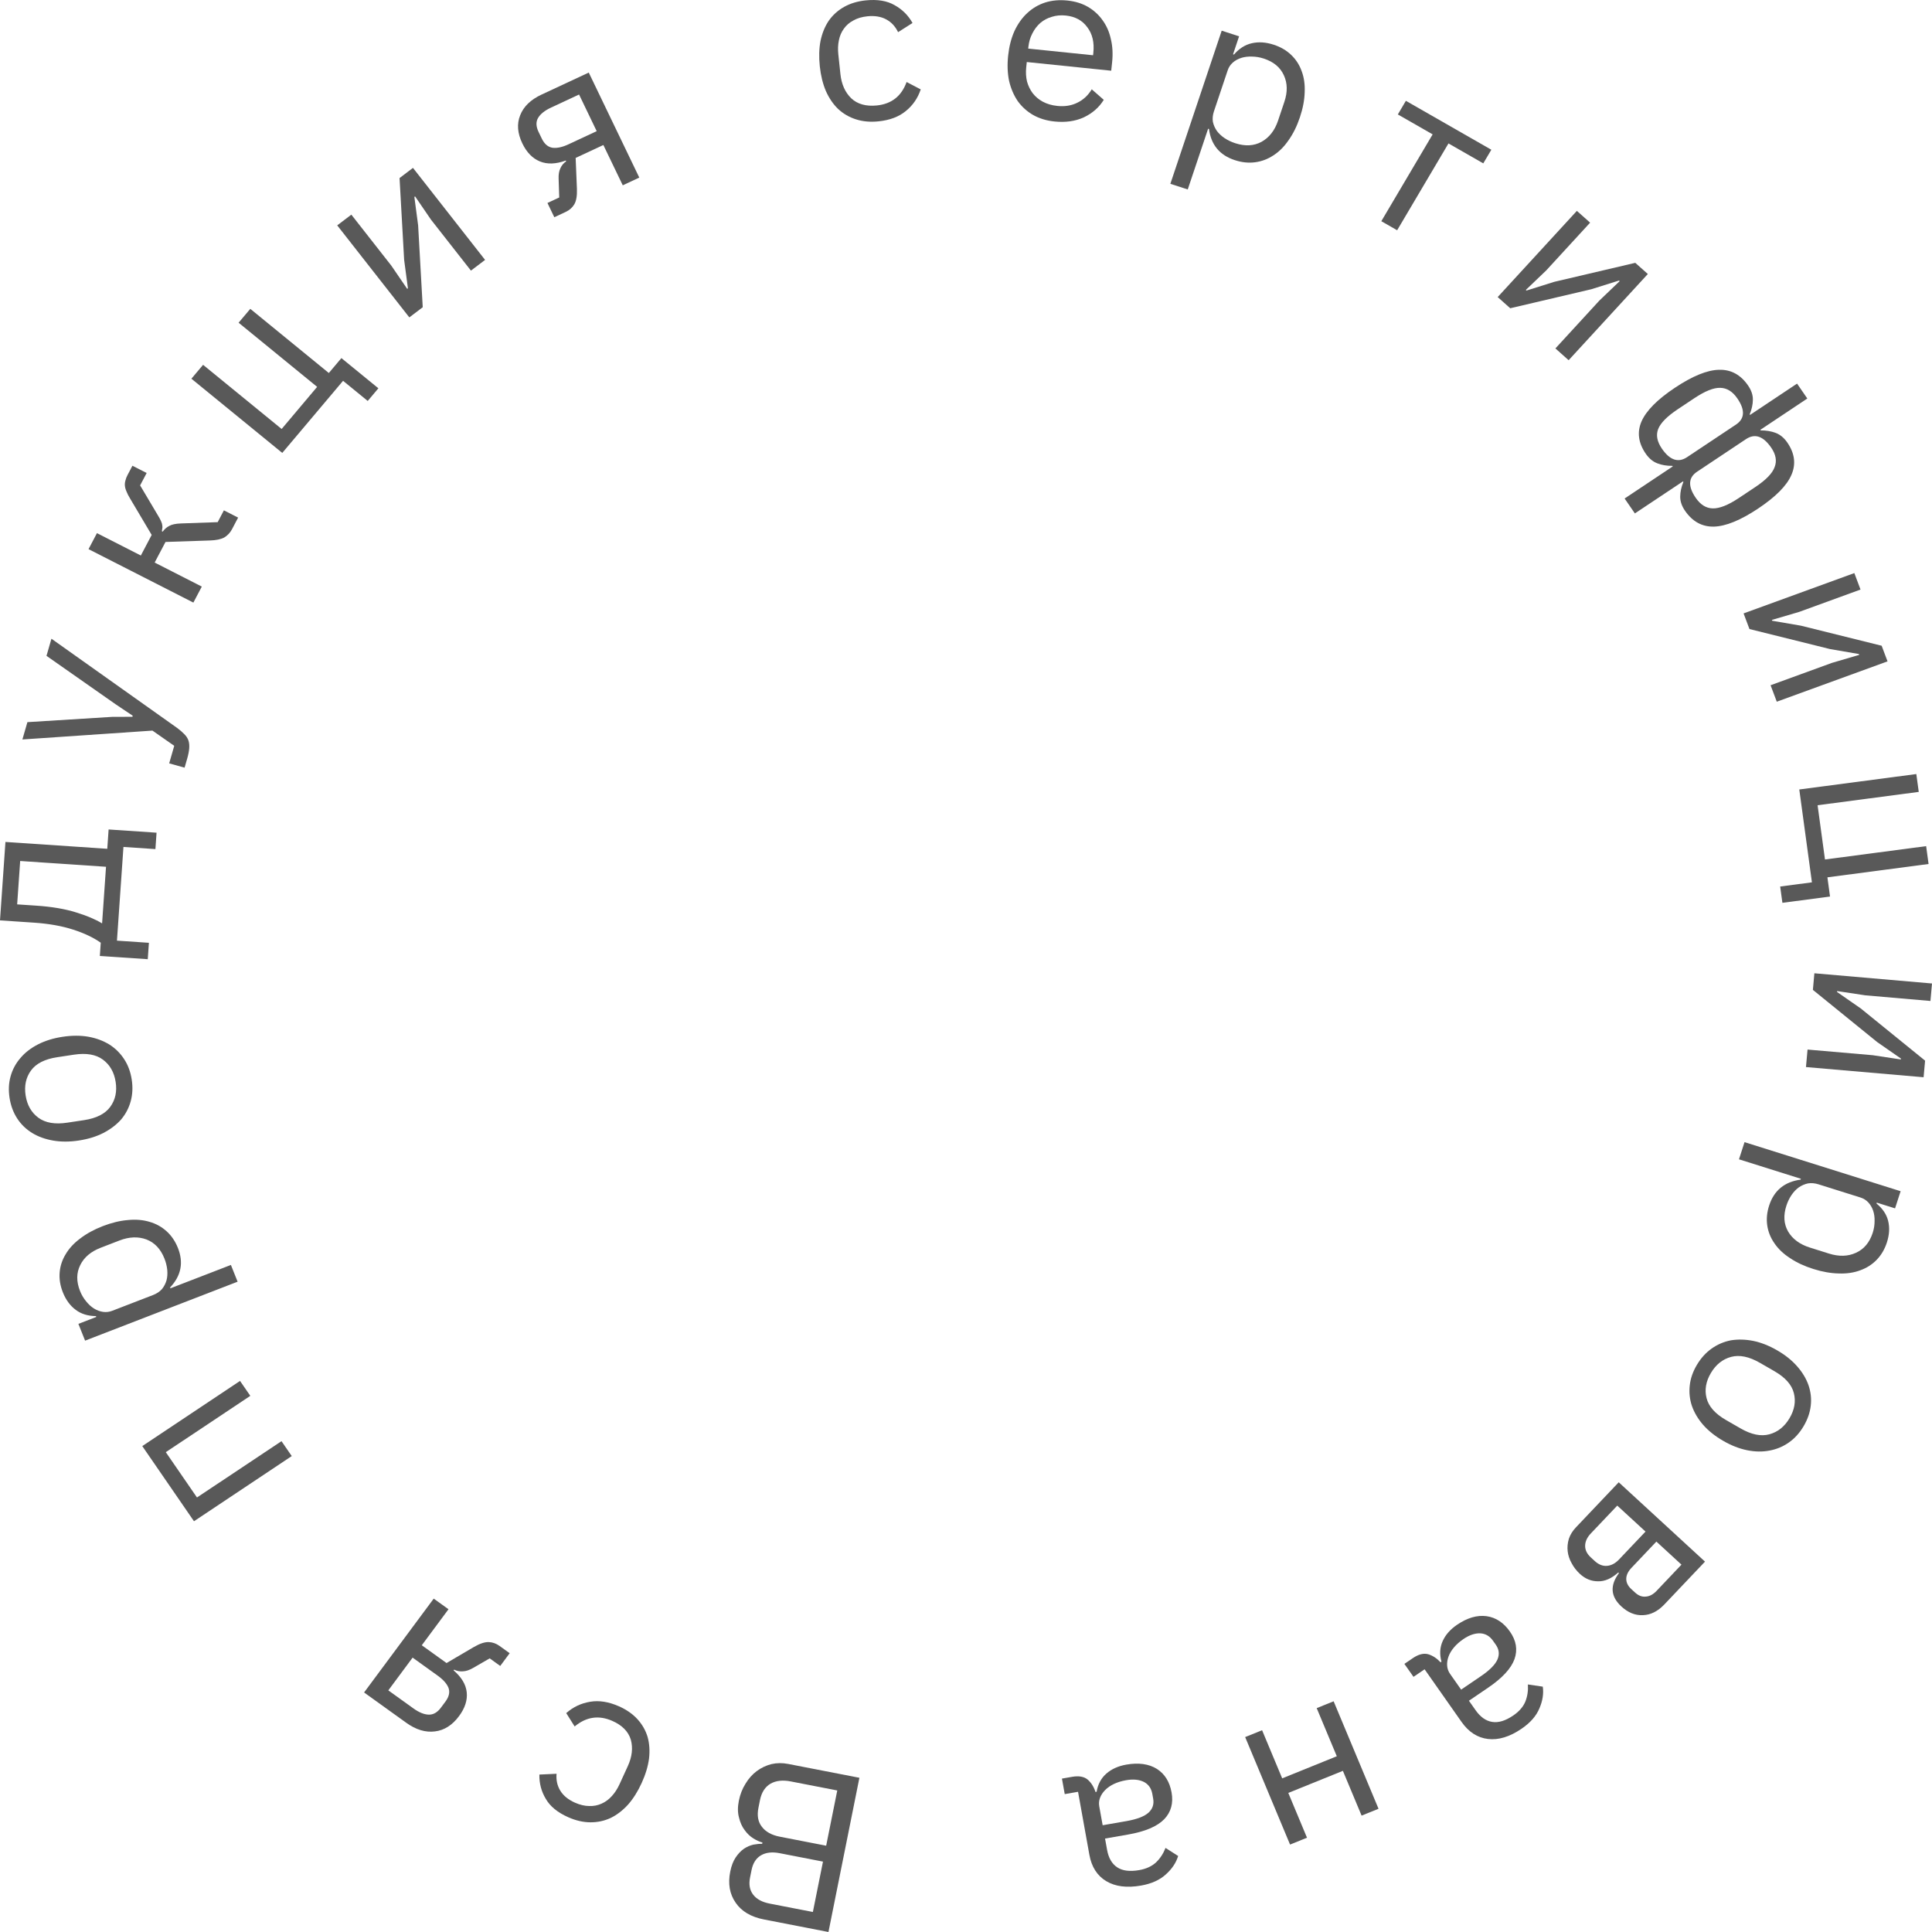 <svg width="120" height="120" viewBox="0 0 120 120" fill="none" xmlns="http://www.w3.org/2000/svg">
<path d="M51.457 120L47.455 119.222C46.646 119.065 46.059 118.718 45.693 118.181C45.318 117.643 45.206 116.998 45.357 116.248C45.428 115.891 45.54 115.599 45.692 115.372C45.844 115.145 46.015 114.964 46.206 114.83C46.395 114.705 46.591 114.62 46.794 114.574C46.994 114.537 47.176 114.52 47.34 114.523L47.356 114.441C47.182 114.397 46.996 114.313 46.798 114.19C46.592 114.064 46.409 113.891 46.251 113.67C46.09 113.458 45.974 113.198 45.9 112.889C45.816 112.587 45.813 112.24 45.892 111.846C45.971 111.453 46.109 111.099 46.308 110.786C46.496 110.471 46.727 110.212 47 110.008C47.272 109.804 47.577 109.659 47.913 109.572C48.247 109.495 48.596 109.491 48.958 109.562L53.379 110.421L51.457 120ZM52.004 111.209L49.117 110.648C48.615 110.55 48.195 110.597 47.858 110.788C47.518 110.988 47.299 111.331 47.202 111.815L47.109 112.282C47.011 112.767 47.082 113.161 47.321 113.464C47.557 113.776 47.927 113.981 48.429 114.079L51.315 114.64L52.004 111.209ZM51.117 115.628L48.426 115.105C47.961 115.014 47.575 115.058 47.269 115.236C46.963 115.415 46.767 115.719 46.681 116.149L46.587 116.615C46.501 117.045 46.565 117.4 46.779 117.679C46.993 117.959 47.333 118.143 47.798 118.234L50.489 118.757L51.117 115.628Z" fill="#595959"/>
<path d="M38.447 105.983C38.913 106.19 39.295 106.456 39.593 106.782C39.891 107.108 40.101 107.477 40.225 107.89C40.339 108.298 40.368 108.746 40.312 109.232C40.248 109.715 40.095 110.22 39.854 110.747C39.613 111.275 39.331 111.722 39.007 112.09C38.674 112.454 38.314 112.73 37.928 112.917C37.532 113.1 37.112 113.19 36.667 113.187C36.221 113.184 35.765 113.079 35.298 112.873C34.633 112.578 34.168 112.198 33.902 111.733C33.624 111.273 33.491 110.769 33.502 110.221L34.569 110.172C34.534 110.566 34.613 110.918 34.804 111.227C34.995 111.537 35.298 111.783 35.712 111.967C36.023 112.104 36.319 112.174 36.599 112.175C36.875 112.185 37.132 112.135 37.369 112.025C37.602 111.924 37.814 111.767 38.005 111.555C38.191 111.351 38.35 111.105 38.483 110.815L38.996 109.693C39.26 109.114 39.322 108.569 39.182 108.057C39.029 107.55 38.646 107.16 38.033 106.889C37.194 106.518 36.414 106.633 35.693 107.234L35.169 106.404C35.602 106.023 36.099 105.788 36.66 105.698C37.211 105.605 37.807 105.7 38.447 105.983Z" fill="#595959"/>
<path d="M31.07 103.475L30.416 103.004L29.4 103.591C29.17 103.726 28.958 103.799 28.763 103.809C28.562 103.826 28.377 103.791 28.207 103.704L28.174 103.749C28.668 104.174 28.94 104.629 28.99 105.115C29.04 105.601 28.881 106.093 28.512 106.59C28.093 107.155 27.594 107.472 27.015 107.541C26.43 107.617 25.835 107.438 25.231 107.003L22.614 105.122L26.939 99.293L27.857 99.953L26.198 102.19L27.736 103.295L29.42 102.306C29.793 102.089 30.105 101.984 30.357 101.992C30.596 102.002 30.819 102.082 31.025 102.23L31.657 102.684L31.07 103.475ZM25.628 102.958L24.119 104.992L25.68 106.114C26.024 106.361 26.34 106.49 26.626 106.499C26.912 106.509 27.167 106.363 27.39 106.061L27.667 105.689C27.891 105.387 27.954 105.104 27.858 104.838C27.756 104.58 27.533 104.328 27.189 104.08L25.628 102.958Z" fill="#595959"/>
<path d="M12.049 94.487L8.837 89.819L14.909 85.772L15.547 86.698L10.298 90.197L12.235 93.011L17.484 89.513L18.121 90.439L12.049 94.487Z" fill="#595959"/>
<path d="M5.285 83.27L4.869 82.228L5.98 81.799L5.96 81.746C5.458 81.74 5.04 81.611 4.706 81.359C4.359 81.103 4.092 80.74 3.905 80.271C3.739 79.854 3.672 79.444 3.705 79.041C3.737 78.638 3.861 78.259 4.076 77.906C4.288 77.543 4.59 77.216 4.983 76.924C5.372 76.624 5.84 76.368 6.386 76.156C6.933 75.945 7.453 75.819 7.946 75.779C8.436 75.73 8.883 75.768 9.289 75.891C9.691 76.006 10.043 76.201 10.346 76.475C10.649 76.749 10.883 77.094 11.05 77.51C11.413 78.422 11.251 79.241 10.564 79.967L10.585 80.019L14.342 78.568L14.758 79.609L5.285 83.27ZM10.211 78.165C9.976 77.575 9.605 77.182 9.1 76.986C8.585 76.794 8.024 76.816 7.415 77.051L6.251 77.501C5.642 77.736 5.22 78.095 4.985 78.576C4.741 79.061 4.736 79.599 4.972 80.189C5.065 80.424 5.191 80.636 5.348 80.826C5.493 81.01 5.654 81.158 5.831 81.27C6.008 81.382 6.199 81.454 6.405 81.484C6.598 81.51 6.787 81.487 6.973 81.415L9.513 80.434C9.733 80.348 9.914 80.228 10.056 80.073C10.186 79.913 10.281 79.731 10.342 79.527C10.395 79.326 10.41 79.11 10.389 78.878C10.364 78.637 10.305 78.399 10.211 78.165Z" fill="#595959"/>
<path d="M8.18 67.044C8.255 67.523 8.235 67.974 8.119 68.397C8.003 68.821 7.804 69.2 7.521 69.536C7.227 69.863 6.863 70.14 6.428 70.367C5.985 70.594 5.472 70.752 4.892 70.84C4.321 70.927 3.789 70.928 3.296 70.842C2.803 70.756 2.371 70.6 2 70.373C1.618 70.139 1.307 69.837 1.067 69.468C0.827 69.098 0.669 68.674 0.594 68.195C0.519 67.715 0.54 67.269 0.658 66.854C0.774 66.431 0.978 66.051 1.27 65.714C1.553 65.379 1.916 65.097 2.36 64.869C2.804 64.642 3.311 64.484 3.883 64.398C4.463 64.31 5 64.308 5.493 64.394C5.976 64.481 6.409 64.642 6.791 64.876C7.163 65.112 7.47 65.415 7.71 65.784C7.948 66.145 8.105 66.564 8.18 67.044ZM7.183 67.195C7.089 66.596 6.825 66.136 6.391 65.815C5.957 65.494 5.357 65.391 4.589 65.508L3.549 65.666C2.781 65.782 2.24 66.058 1.924 66.492C1.609 66.927 1.498 67.444 1.592 68.043C1.686 68.642 1.949 69.102 2.383 69.424C2.817 69.745 3.418 69.847 4.186 69.73L5.225 69.573C5.993 69.456 6.535 69.18 6.85 68.746C7.166 68.311 7.277 67.794 7.183 67.195Z" fill="#595959"/>
<path d="M6.201 59.377L6.258 58.554C5.805 58.234 5.23 57.961 4.534 57.737C3.837 57.513 3.03 57.37 2.113 57.308L0 57.166L0.338 52.295L6.663 52.72L6.746 51.52L9.724 51.72L9.653 52.739L7.668 52.605L7.264 58.425L9.249 58.559L9.178 59.578L6.201 59.377ZM6.585 53.837L1.253 53.478L1.066 56.172L2.243 56.251C3.217 56.316 4.043 56.456 4.722 56.67C5.391 56.874 5.931 57.102 6.341 57.354L6.585 53.837Z" fill="#595959"/>
<path d="M2.888 40.736L3.195 39.672L10.996 45.209C11.182 45.348 11.332 45.477 11.445 45.596C11.568 45.717 11.653 45.848 11.702 45.987C11.75 46.127 11.767 46.292 11.752 46.481C11.739 46.662 11.697 46.878 11.624 47.129L11.465 47.681L10.508 47.414L10.822 46.324L9.469 45.379L1.391 45.93L1.702 44.854L6.982 44.525L8.224 44.522L8.243 44.455L7.203 43.758L2.888 40.736Z" fill="#595959"/>
<path d="M5.499 34.108L6.022 33.114L8.748 34.504L9.421 33.225L8.081 30.966C7.978 30.797 7.902 30.648 7.853 30.518C7.795 30.384 7.763 30.263 7.756 30.154C7.749 30.046 7.761 29.941 7.792 29.842C7.815 29.738 7.857 29.628 7.918 29.512L8.225 28.928L9.109 29.378L8.703 30.149L9.789 31.978C9.864 32.1 9.922 32.203 9.963 32.288C10.004 32.371 10.037 32.451 10.061 32.527C10.077 32.598 10.086 32.671 10.09 32.746C10.084 32.817 10.072 32.9 10.054 32.996L10.105 33.022C10.221 32.861 10.359 32.742 10.517 32.664C10.671 32.575 10.911 32.524 11.237 32.512L13.521 32.432L13.906 31.699L14.79 32.149L14.411 32.87C14.297 33.085 14.138 33.256 13.933 33.382C13.723 33.496 13.424 33.559 13.034 33.57L10.28 33.662L9.606 34.941L12.534 36.434L12.011 37.428L5.499 34.108Z" fill="#595959"/>
<path d="M21.308 23.653L17.532 28.131L11.888 23.522L12.614 22.66L17.493 26.645L19.698 24.029L14.82 20.044L15.546 19.183L20.424 23.168L21.205 22.242L23.502 24.118L22.84 24.904L21.308 23.653Z" fill="#595959"/>
<path d="M20.945 13.998L21.823 13.332L24.306 16.5L25.292 17.942L25.337 17.907L25.102 16.142L24.817 11.059L25.65 10.427L30.129 16.143L29.251 16.809L26.768 13.641L25.782 12.199L25.737 12.233L25.971 13.998L26.257 19.082L25.424 19.714L20.945 13.998Z" fill="#595959"/>
<path d="M34.003 12.607L34.735 12.266L34.697 11.107C34.685 10.844 34.722 10.626 34.806 10.453C34.886 10.271 35.006 10.127 35.165 10.022L35.141 9.971C34.526 10.196 33.989 10.214 33.531 10.025C33.073 9.836 32.71 9.464 32.443 8.907C32.139 8.275 32.094 7.692 32.309 7.159C32.52 6.617 32.964 6.188 33.64 5.873L36.569 4.507L39.708 11.031L38.681 11.51L37.476 9.007L35.755 9.809L35.834 11.738C35.85 12.164 35.794 12.484 35.667 12.698C35.544 12.9 35.367 13.055 35.135 13.163L34.429 13.492L34.003 12.607ZM37.062 8.147L35.967 5.871L34.22 6.686C33.835 6.865 33.57 7.077 33.424 7.32C33.279 7.563 33.288 7.853 33.45 8.19L33.651 8.607C33.813 8.944 34.036 9.135 34.319 9.178C34.598 9.213 34.93 9.141 35.315 8.961L37.062 8.147Z" fill="#595959"/>
<path d="M54.569 7.537C54.06 7.59 53.594 7.549 53.17 7.414C52.746 7.279 52.375 7.064 52.058 6.769C51.75 6.472 51.496 6.1 51.296 5.652C51.106 5.202 50.98 4.69 50.919 4.115C50.858 3.54 50.873 3.013 50.965 2.535C51.067 2.056 51.237 1.64 51.476 1.287C51.724 0.933 52.042 0.647 52.428 0.429C52.815 0.212 53.263 0.076 53.772 0.024C54.497 -0.05 55.094 0.048 55.561 0.318C56.036 0.579 56.409 0.949 56.679 1.427L55.782 1.998C55.61 1.64 55.363 1.375 55.04 1.202C54.717 1.029 54.329 0.966 53.876 1.012C53.537 1.047 53.246 1.133 53.004 1.271C52.76 1.399 52.564 1.569 52.415 1.781C52.265 1.984 52.161 2.224 52.105 2.502C52.048 2.771 52.036 3.062 52.07 3.378L52.2 4.602C52.267 5.233 52.491 5.735 52.874 6.108C53.265 6.471 53.795 6.618 54.464 6.55C55.378 6.456 55.994 5.97 56.31 5.094L57.188 5.552C57.007 6.096 56.698 6.545 56.259 6.899C55.83 7.253 55.266 7.466 54.569 7.537Z" fill="#595959"/>
<path d="M65.499 7.546C64.999 7.495 64.556 7.36 64.17 7.142C63.792 6.925 63.475 6.639 63.217 6.285C62.97 5.922 62.79 5.505 62.678 5.034C62.577 4.555 62.557 4.027 62.618 3.452C62.678 2.886 62.808 2.379 63.008 1.931C63.217 1.484 63.48 1.112 63.798 0.817C64.125 0.513 64.496 0.293 64.911 0.158C65.335 0.023 65.796 -0.018 66.296 0.033C66.786 0.083 67.215 0.216 67.583 0.432C67.95 0.648 68.254 0.928 68.494 1.272C68.735 1.606 68.903 1.993 68.999 2.435C69.105 2.877 69.13 3.353 69.076 3.863L69.02 4.392L63.776 3.853L63.74 4.187C63.708 4.493 63.724 4.785 63.79 5.064C63.866 5.334 63.983 5.576 64.142 5.789C64.309 6.003 64.519 6.18 64.772 6.318C65.033 6.457 65.333 6.545 65.673 6.579C66.135 6.627 66.546 6.561 66.908 6.383C67.28 6.205 67.581 5.927 67.811 5.547L68.557 6.201C68.269 6.668 67.859 7.029 67.327 7.284C66.796 7.529 66.187 7.617 65.499 7.546ZM66.197 0.965C65.886 0.933 65.597 0.96 65.331 1.045C65.066 1.121 64.829 1.246 64.62 1.422C64.42 1.598 64.254 1.815 64.122 2.074C63.99 2.323 63.908 2.605 63.874 2.92L63.864 3.018L67.893 3.432L67.909 3.279C67.977 2.639 67.852 2.11 67.535 1.693C67.227 1.268 66.781 1.025 66.197 0.965Z" fill="#595959"/>
<path d="M75.882 1.905L76.962 2.256L76.588 3.372L76.642 3.389C76.968 3.014 77.335 2.78 77.746 2.687C78.168 2.588 78.622 2.618 79.108 2.776C79.54 2.916 79.903 3.127 80.197 3.41C80.492 3.692 80.709 4.027 80.848 4.416C80.996 4.808 81.058 5.246 81.036 5.73C81.023 6.216 80.924 6.734 80.74 7.283C80.556 7.832 80.322 8.306 80.038 8.705C79.764 9.107 79.449 9.422 79.093 9.65C78.746 9.881 78.369 10.024 77.962 10.078C77.554 10.133 77.135 10.09 76.703 9.949C75.758 9.643 75.221 8.997 75.092 8.012L75.038 7.995L73.773 11.767L72.693 11.417L75.882 1.905ZM76.726 8.896C77.338 9.095 77.882 9.066 78.358 8.808C78.836 8.541 79.178 8.102 79.383 7.491L79.775 6.322C79.98 5.711 79.969 5.162 79.743 4.676C79.52 4.181 79.102 3.835 78.49 3.636C78.247 3.557 78.001 3.516 77.753 3.514C77.516 3.506 77.297 3.533 77.097 3.596C76.896 3.658 76.718 3.758 76.563 3.894C76.419 4.024 76.316 4.182 76.254 4.368L75.399 6.919C75.325 7.14 75.303 7.354 75.333 7.56C75.376 7.761 75.457 7.949 75.578 8.126C75.701 8.293 75.86 8.443 76.056 8.576C76.26 8.711 76.483 8.818 76.726 8.896Z" fill="#595959"/>
<path d="M88.984 8.346L86.822 7.108L87.322 6.262L92.63 9.301L92.129 10.147L89.967 8.909L86.779 14.302L85.796 13.739L88.984 8.346Z" fill="#595959"/>
<path d="M97.942 13.098L98.765 13.829L96.039 16.797L94.772 18.009L94.815 18.046L96.538 17.505L101.57 16.325L102.35 17.019L97.431 22.373L96.609 21.642L99.335 18.674L100.601 17.462L100.559 17.425L98.836 17.966L93.804 19.146L93.024 18.452L97.942 13.098Z" fill="#595959"/>
<path d="M103.898 28.971L103.874 28.936C103.532 28.939 103.222 28.887 102.942 28.78C102.663 28.673 102.422 28.473 102.22 28.18C101.758 27.508 101.671 26.84 101.958 26.175C102.252 25.506 102.945 24.808 104.036 24.081C105.127 23.355 106.039 22.983 106.772 22.968C107.513 22.947 108.114 23.273 108.576 23.945C108.778 24.238 108.878 24.532 108.874 24.827C108.871 25.122 108.805 25.425 108.676 25.737L108.7 25.771L111.619 23.827L112.256 24.753L109.337 26.698L109.361 26.733C109.703 26.731 110.013 26.783 110.293 26.889C110.572 26.996 110.813 27.196 111.015 27.49C111.477 28.162 111.56 28.832 111.266 29.502C110.979 30.166 110.29 30.861 109.199 31.588C108.108 32.315 107.193 32.688 106.452 32.709C105.718 32.724 105.121 32.396 104.659 31.724C104.457 31.431 104.357 31.137 104.361 30.842C104.364 30.547 104.43 30.244 104.559 29.933L104.535 29.898L101.545 31.89L100.908 30.963L103.898 28.971ZM103.223 27.866C103.717 28.584 104.239 28.76 104.788 28.394L107.825 26.371C108.374 26.005 108.402 25.463 107.908 24.745C107.611 24.312 107.254 24.094 106.839 24.089C106.431 24.079 105.898 24.293 105.239 24.733L104.203 25.423C103.544 25.862 103.14 26.272 102.99 26.653C102.848 27.029 102.926 27.433 103.223 27.866ZM105.327 30.924C105.619 31.349 105.969 31.567 106.376 31.577C106.797 31.589 107.337 31.376 107.996 30.937L109.032 30.247C109.691 29.808 110.089 29.396 110.225 29.012C110.375 28.631 110.304 28.228 110.012 27.803C109.518 27.085 108.996 26.909 108.447 27.275L105.41 29.298C104.861 29.664 104.833 30.206 105.327 30.924Z" fill="#595959"/>
<path d="M115.176 35.595L115.56 36.618L111.748 38.007L110.056 38.504L110.075 38.556L111.857 38.862L116.873 40.108L117.238 41.079L110.359 43.584L109.974 42.561L113.787 41.172L115.479 40.675L115.46 40.623L113.677 40.317L108.662 39.071L108.297 38.1L115.176 35.595Z" fill="#595959"/>
<path d="M112.542 54.803L111.757 49.036L119.026 48.077L119.177 49.186L112.894 50.015L113.353 53.384L119.636 52.555L119.787 53.664L113.504 54.493L113.666 55.686L110.708 56.076L110.57 55.064L112.542 54.803Z" fill="#595959"/>
<path d="M120 61.086L119.903 62.172L115.853 61.821L114.108 61.557L114.103 61.613L115.58 62.64L119.571 65.879L119.478 66.91L112.172 66.277L112.27 65.19L116.319 65.541L118.065 65.805L118.07 65.749L116.592 64.722L112.602 61.483L112.694 60.452L120 61.086Z" fill="#595959"/>
<path d="M118.051 73.988L117.705 75.054L116.568 74.697L116.551 74.75C116.935 75.067 117.177 75.427 117.275 75.829C117.379 76.244 117.353 76.691 117.198 77.171C117.059 77.597 116.848 77.957 116.564 78.249C116.28 78.542 115.941 78.758 115.548 78.899C115.151 79.049 114.707 79.115 114.215 79.097C113.721 79.088 113.194 78.996 112.634 78.82C112.074 78.644 111.59 78.419 111.182 78.144C110.771 77.878 110.448 77.571 110.213 77.223C109.975 76.883 109.826 76.514 109.767 76.113C109.708 75.713 109.748 75.299 109.886 74.873C110.189 73.94 110.84 73.406 111.839 73.269L111.856 73.216L108.011 72.007L108.356 70.941L118.051 73.988ZM110.956 74.886C110.76 75.49 110.795 76.025 111.062 76.491C111.338 76.959 111.787 77.291 112.41 77.487L113.601 77.862C114.224 78.057 114.781 78.041 115.273 77.814C115.774 77.59 116.122 77.175 116.318 76.571C116.396 76.331 116.434 76.089 116.434 75.844C116.44 75.611 116.411 75.396 116.345 75.2C116.28 75.003 116.177 74.829 116.037 74.677C115.904 74.537 115.742 74.437 115.552 74.378L112.953 73.561C112.727 73.49 112.51 73.47 112.3 73.502C112.097 73.546 111.906 73.628 111.728 73.749C111.559 73.871 111.408 74.03 111.276 74.223C111.14 74.425 111.034 74.646 110.956 74.886Z" fill="#595959"/>
<path d="M105.398 84.773C105.647 84.355 105.952 84.018 106.314 83.761C106.675 83.505 107.073 83.335 107.508 83.25C107.946 83.179 108.406 83.19 108.888 83.284C109.378 83.383 109.877 83.579 110.383 83.872C110.882 84.159 111.295 84.49 111.622 84.862C111.95 85.235 112.184 85.624 112.327 86.031C112.472 86.45 112.52 86.877 112.469 87.313C112.418 87.748 112.269 88.175 112.019 88.594C111.77 89.012 111.467 89.345 111.111 89.594C110.749 89.85 110.347 90.018 109.904 90.098C109.47 90.182 109.007 90.175 108.517 90.076C108.027 89.977 107.532 89.783 107.034 89.495C106.527 89.203 106.11 88.87 105.783 88.498C105.464 88.13 105.231 87.736 105.085 87.317C104.948 86.903 104.904 86.478 104.955 86.042C105.001 85.615 105.149 85.192 105.398 84.773ZM106.269 85.276C105.957 85.799 105.867 86.319 105.997 86.838C106.128 87.356 106.528 87.809 107.198 88.196L108.106 88.719C108.776 89.106 109.373 89.229 109.896 89.088C110.42 88.946 110.837 88.614 111.149 88.091C111.46 87.568 111.551 87.048 111.42 86.529C111.29 86.011 110.889 85.558 110.219 85.171L109.312 84.648C108.641 84.261 108.044 84.138 107.521 84.279C106.997 84.421 106.58 84.753 106.269 85.276Z" fill="#595959"/>
<path d="M105.901 96.995L103.378 99.653C102.971 100.082 102.526 100.305 102.044 100.321C101.569 100.344 101.123 100.164 100.708 99.782C100.036 99.164 99.986 98.473 100.556 97.709L100.514 97.67C100.091 98.047 99.672 98.23 99.256 98.217C98.84 98.218 98.466 98.066 98.134 97.76C97.919 97.563 97.747 97.341 97.618 97.094C97.483 96.855 97.4 96.607 97.371 96.35C97.342 96.094 97.367 95.836 97.445 95.576C97.53 95.322 97.679 95.083 97.893 94.858L100.542 92.067L105.901 96.995ZM98.811 95.243C98.578 95.489 98.46 95.743 98.456 96.007C98.451 96.271 98.57 96.515 98.813 96.738L99.052 96.957C99.294 97.18 99.549 97.28 99.816 97.258C100.083 97.236 100.334 97.102 100.566 96.857L102.206 95.129L100.451 93.516L98.811 95.243ZM101.339 97.376C101.125 97.6 101.016 97.825 101.01 98.05C101.005 98.287 101.109 98.505 101.324 98.702L101.553 98.912C101.767 99.11 101.991 99.195 102.225 99.167C102.459 99.153 102.683 99.033 102.897 98.808L104.439 97.183L102.881 95.75L101.339 97.376Z" fill="#595959"/>
<path d="M87.755 102.989C88.106 102.75 88.424 102.67 88.709 102.748C88.987 102.832 89.242 102.998 89.475 103.248L89.533 103.208C89.407 102.75 89.431 102.325 89.606 101.934C89.781 101.543 90.079 101.205 90.5 100.918C91.139 100.483 91.751 100.305 92.336 100.384C92.913 100.467 93.395 100.785 93.783 101.338C94.177 101.898 94.272 102.468 94.069 103.048C93.858 103.633 93.312 104.226 92.431 104.825L91.238 105.636L91.651 106.223C91.947 106.645 92.29 106.888 92.68 106.951C93.07 107.015 93.507 106.882 93.99 106.553C94.357 106.304 94.608 106.014 94.744 105.683C94.873 105.358 94.925 105.005 94.9 104.625L95.825 104.761C95.887 105.195 95.817 105.645 95.615 106.111C95.418 106.585 95.047 107.008 94.501 107.379C93.768 107.878 93.075 108.088 92.422 108.011C91.769 107.934 91.222 107.581 90.78 106.952L88.485 103.683L87.795 104.152L87.229 103.347L87.755 102.989ZM90.897 101.804C90.663 101.963 90.468 102.136 90.311 102.322C90.153 102.508 90.04 102.699 89.969 102.894C89.899 103.089 89.871 103.279 89.885 103.462C89.898 103.646 89.959 103.814 90.067 103.968L90.754 104.946L91.993 104.103C92.531 103.737 92.871 103.392 93.012 103.069C93.146 102.751 93.111 102.447 92.906 102.155L92.736 101.914C92.532 101.622 92.267 101.467 91.944 101.449C91.612 101.437 91.264 101.555 90.897 101.804Z" fill="#595959"/>
<path d="M85.623 112.346L84.571 112.771L83.409 109.99L80.018 111.362L81.18 114.144L80.128 114.569L77.339 107.893L78.391 107.468L79.639 110.457L83.031 109.084L81.782 106.095L82.834 105.67L85.623 112.346Z" fill="#595959"/>
<path d="M66.589 110.362C67.009 110.289 67.332 110.346 67.558 110.534C67.775 110.723 67.937 110.979 68.043 111.302L68.113 111.29C68.192 110.821 68.394 110.445 68.718 110.161C69.042 109.877 69.456 109.691 69.96 109.603C70.725 109.47 71.357 109.559 71.856 109.869C72.345 110.182 72.649 110.669 72.768 111.33C72.889 112 72.734 112.558 72.304 113.002C71.865 113.448 71.118 113.763 70.064 113.947L68.636 114.196L68.763 114.898C68.854 115.403 69.063 115.765 69.391 115.982C69.719 116.2 70.172 116.258 70.751 116.157C71.189 116.081 71.54 115.92 71.804 115.675C72.059 115.432 72.255 115.132 72.393 114.777L73.177 115.279C73.05 115.699 72.796 116.08 72.415 116.421C72.035 116.771 71.519 117.003 70.866 117.117C69.989 117.27 69.27 117.178 68.708 116.84C68.147 116.502 67.799 115.957 67.663 115.204L66.959 111.292L66.133 111.436L65.959 110.472L66.589 110.362ZM69.947 110.572C69.667 110.621 69.416 110.698 69.195 110.802C68.973 110.907 68.789 111.034 68.642 111.183C68.496 111.332 68.39 111.492 68.325 111.665C68.26 111.837 68.244 112.015 68.277 112.199L68.488 113.369L69.971 113.111C70.615 112.998 71.07 112.824 71.335 112.589C71.591 112.354 71.688 112.063 71.625 111.714L71.573 111.425C71.51 111.076 71.335 110.827 71.049 110.678C70.753 110.531 70.385 110.495 69.947 110.572Z" fill="#595959"/>
</svg>
